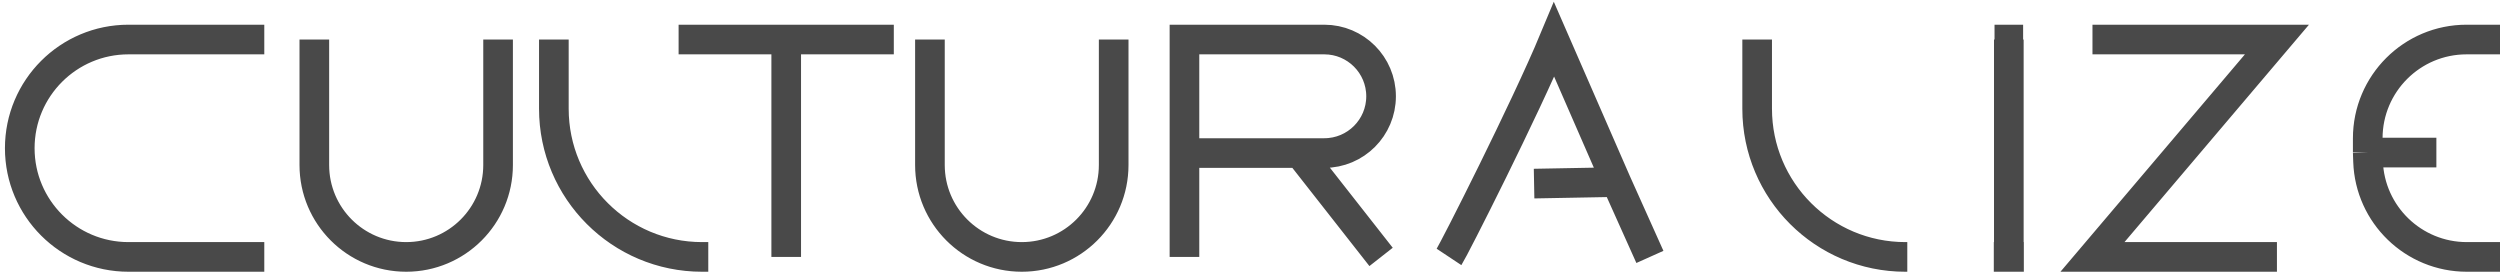 <svg width="253" height="28" viewBox="0 0 253 28" fill="none" xmlns="http://www.w3.org/2000/svg">
<path d="M31.81 4V16.702C31.81 21.837 35.973 26 41.108 26V26C46.243 26 50.406 21.837 50.406 16.702V4M56.05 4V11C56.05 19.284 62.765 26 71.049 26H71.678M68.675 4H79.565M90.454 4H79.565M79.565 4V26M94.109 4V16.702C94.109 21.837 98.271 26 103.406 26V26C108.541 26 112.704 21.837 112.704 16.702V4M119.867 26V15.489M119.867 15.489V4H134.02C137.193 4 139.765 6.572 139.765 9.745V9.745C139.765 12.918 137.193 15.489 134.02 15.489H131.516M119.867 15.489H131.516M131.516 15.489L139.765 26M146.639 26C147.159 25.217 154.356 11.007 157.275 4L163.57 18.426M166.97 26L163.57 18.426M163.57 18.426L155.249 18.581M177.824 4V11C177.824 19.284 184.539 26 192.824 26H193.018M203.293 4V26M203.293 26H204.812M203.293 26H201.773M230.426 26H211.758L230.426 4H211.758M253 26H249.64C244.251 26 239.831 21.729 239.646 16.342L239.615 15.438M253 4H249.615C244.092 4 239.615 8.477 239.615 14V15.438M239.615 15.438H246.561M201.846 4C202.019 4 202.593 4 204.74 4M26.746 4H13C6.925 4 2 8.925 2 15V15C2 21.075 6.925 26 13 26H26.746" stroke="#494949" stroke-width="3"/>
</svg>
